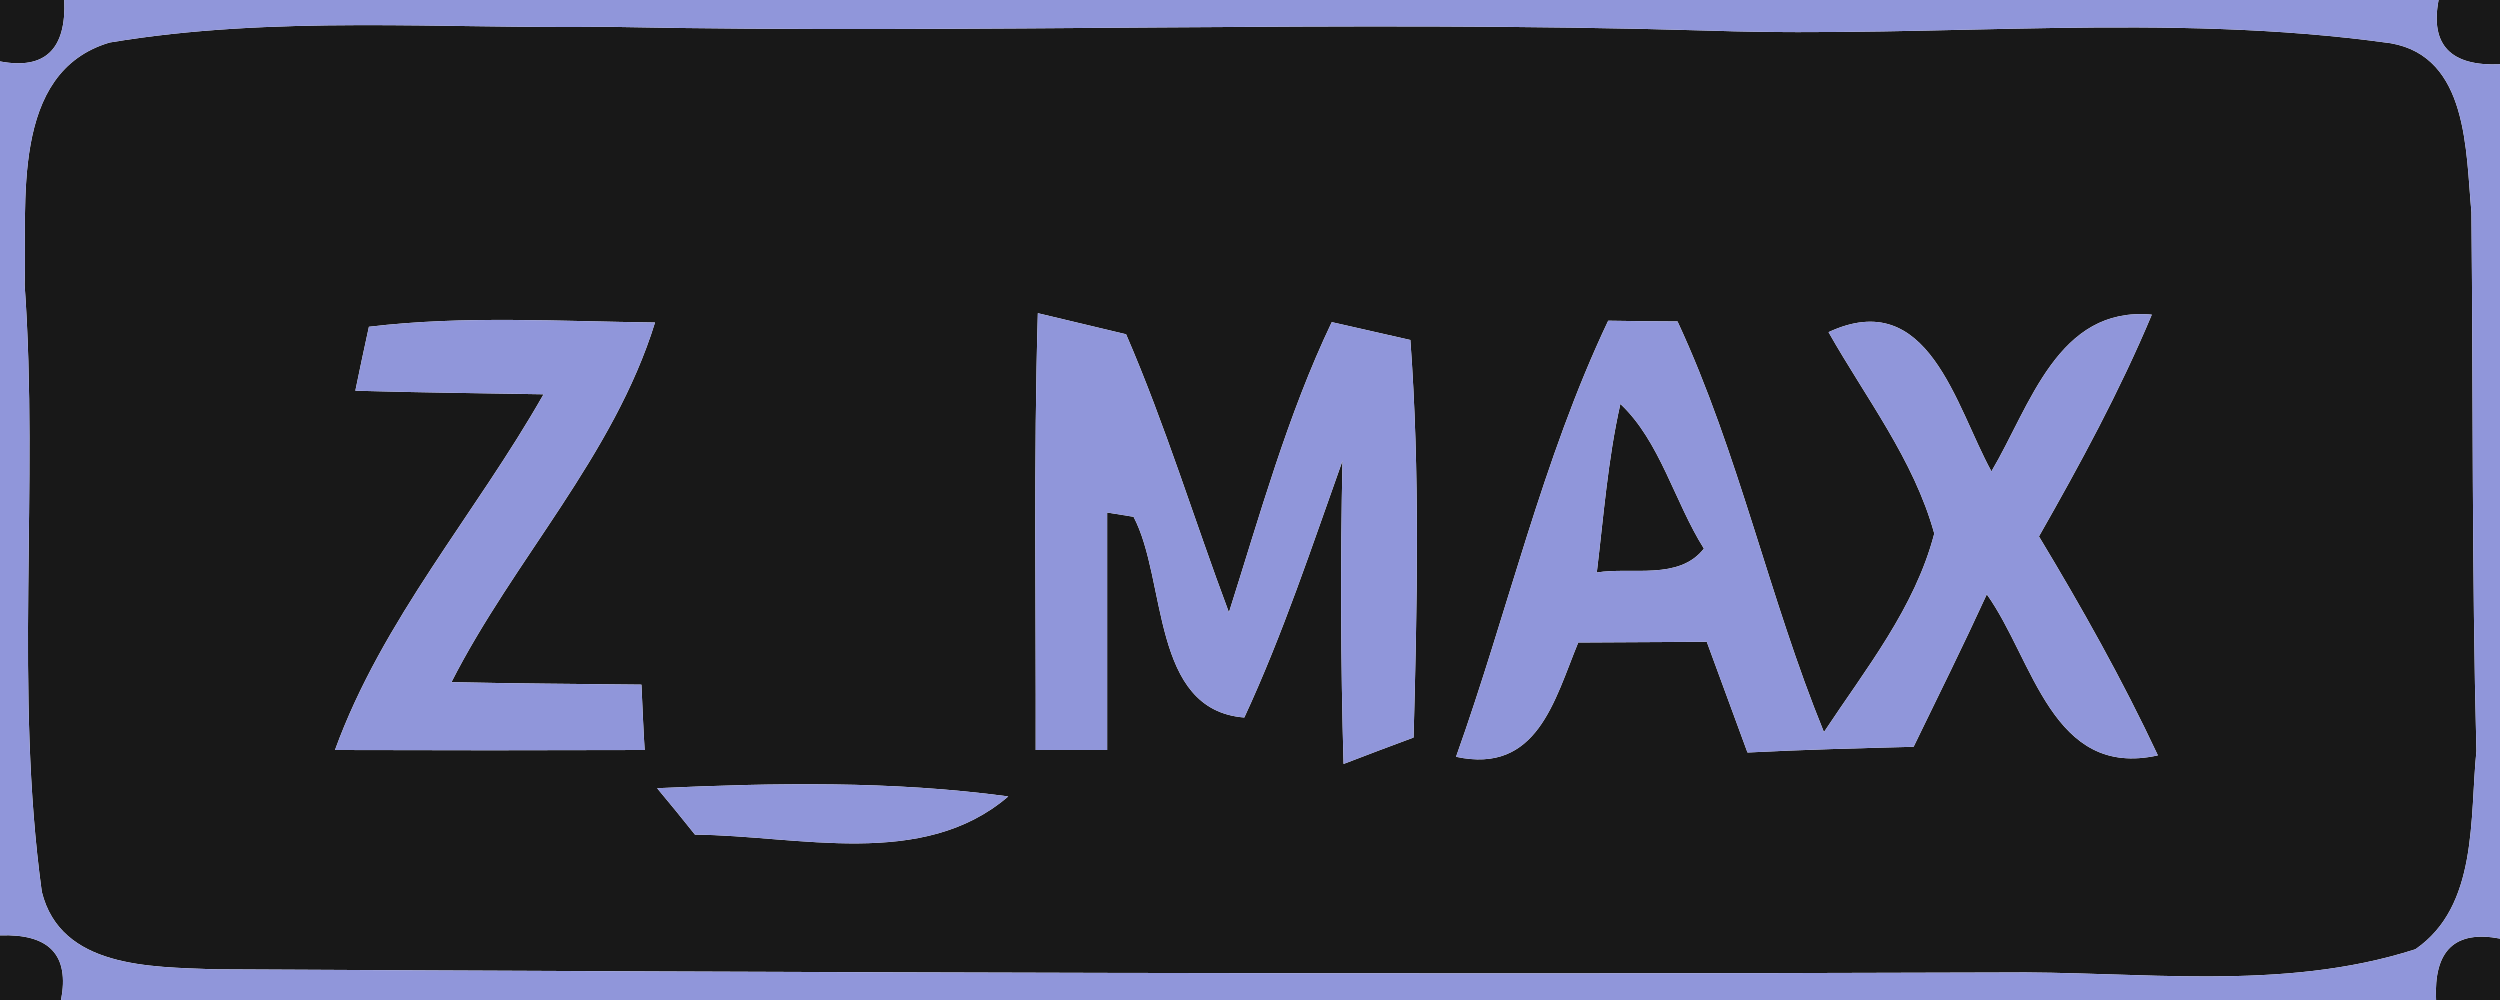 <?xml version="1.0" encoding="UTF-8" ?>
<!DOCTYPE svg PUBLIC "-//W3C//DTD SVG 1.1//EN" "http://www.w3.org/Graphics/SVG/1.1/DTD/svg11.dtd">
<svg width="70px" height="28px" viewBox="0 0 70 28" version="1.1" xmlns="http://www.w3.org/2000/svg">
<g id="#181818ff">
<path fill="#181818" opacity="1.00" d=" M 0.00 0.00 L 1.80 0.00 C 1.86 1.38 1.26 1.96 0.00 1.72 L 0.00 0.00 Z" />
<path fill="#181818" opacity="1.00" d=" M 68.28 0.00 L 70.00 0.00 L 70.00 1.80 C 68.62 1.86 68.04 1.26 68.28 0.00 Z" />
<path fill="#181818" opacity="1.00" d=" M 3.07 1.19 C 7.67 0.42 12.36 0.81 17.00 0.75 C 27.32 0.96 37.64 0.55 47.96 0.86 C 54.28 1.07 60.65 0.33 66.94 1.21 C 69.12 1.59 69.04 4.25 69.20 5.94 C 69.25 10.97 69.21 16.00 69.34 21.03 C 69.15 22.90 69.39 25.37 67.63 26.58 C 63.87 27.79 59.86 27.18 55.98 27.23 C 39.32 27.29 22.65 27.23 5.98 27.14 C 4.23 27.07 1.70 27.11 1.17 24.97 C 0.40 19.35 1.09 13.64 0.69 7.98 C 0.76 5.70 0.27 2.02 3.07 1.19 M 10.33 9.15 C 10.23 9.60 10.04 10.50 9.95 10.94 C 11.71 10.99 13.46 11.01 15.22 11.04 C 13.32 14.39 10.71 17.34 9.38 21.00 C 12.27 21.01 15.16 21.01 18.05 21.00 C 18.02 20.54 17.98 19.63 17.96 19.17 C 16.19 19.15 14.41 19.14 12.64 19.10 C 14.39 15.66 17.18 12.77 18.34 9.03 C 15.67 9.00 12.99 8.83 10.33 9.15 M 29.06 8.77 C 28.94 12.84 29.01 16.92 29.00 21.00 C 29.50 21.00 30.50 21.00 31.00 21.00 C 31.00 18.78 31.00 16.57 31.00 14.35 L 31.74 14.47 C 32.68 16.25 32.22 19.88 34.84 20.09 C 35.92 17.76 36.73 15.31 37.59 12.90 C 37.53 15.73 37.54 18.56 37.62 21.39 C 38.11 21.20 39.09 20.83 39.58 20.65 C 39.68 16.94 39.76 13.21 39.49 9.52 C 38.94 9.39 37.84 9.15 37.29 9.02 C 36.05 11.62 35.28 14.41 34.41 17.15 C 33.44 14.56 32.63 11.90 31.53 9.36 C 30.91 9.21 29.68 8.92 29.06 8.77 M 45.03 8.98 C 43.18 12.88 42.22 17.13 40.77 21.19 C 43.04 21.68 43.52 19.62 44.19 17.99 C 45.39 17.98 46.59 17.98 47.79 17.97 C 48.17 19.00 48.55 20.03 48.93 21.07 C 50.47 20.99 52.03 20.95 53.58 20.91 C 54.27 19.49 54.97 18.08 55.63 16.64 C 56.94 18.47 57.45 21.81 60.42 21.15 C 59.43 19.04 58.29 17.01 57.09 15.02 C 58.24 13.00 59.35 10.96 60.25 8.81 C 57.61 8.57 56.85 11.36 55.76 13.20 C 54.75 11.36 54.00 8.00 51.20 9.30 C 52.24 11.14 53.59 12.87 54.16 14.94 C 53.62 17.02 52.24 18.73 51.07 20.50 C 49.53 16.73 48.69 12.70 46.97 9.00 C 46.48 9.00 45.52 8.99 45.03 8.98 M 18.40 22.07 C 18.67 22.39 19.20 23.04 19.46 23.37 C 22.34 23.39 25.83 24.36 28.23 22.30 C 24.97 21.86 21.68 21.92 18.40 22.07 Z" />
<path fill="#181818" opacity="1.00" d=" M 45.37 11.31 C 46.48 12.35 46.89 14.06 47.71 15.36 C 47.01 16.26 45.68 15.87 44.71 16.03 C 44.90 14.46 45.02 12.86 45.37 11.31 Z" />
<path fill="#181818" opacity="1.00" d=" M 0.00 26.19 C 1.38 26.14 1.95 26.74 1.71 28.00 L 0.00 28.00 L 0.00 26.19 Z" />
<path fill="#181818" opacity="1.00" d=" M 68.21 28.00 C 68.14 26.61 68.74 26.04 70.00 26.28 L 70.00 28.00 L 68.21 28.00 Z" />
</g>
<g id="#9096daff">
<path fill="#9096da" opacity="1.00" d=" M 1.80 0.00 L 68.28 0.00 C 68.04 1.26 68.62 1.86 70.00 1.80 L 70.00 26.28 C 68.74 26.04 68.14 26.61 68.21 28.00 L 1.71 28.00 C 1.95 26.74 1.38 26.14 0.00 26.19 L 0.00 1.72 C 1.26 1.96 1.86 1.38 1.80 0.00 M 3.07 1.19 C 0.27 2.02 0.76 5.70 0.69 7.98 C 1.09 13.64 0.40 19.35 1.17 24.97 C 1.70 27.11 4.23 27.07 5.98 27.14 C 22.65 27.23 39.32 27.29 55.98 27.23 C 59.86 27.18 63.87 27.79 67.63 26.58 C 69.39 25.37 69.15 22.90 69.34 21.03 C 69.21 16.00 69.25 10.97 69.20 5.94 C 69.04 4.25 69.12 1.59 66.94 1.21 C 60.65 0.33 54.28 1.07 47.96 0.86 C 37.64 0.55 27.32 0.96 17.00 0.75 C 12.36 0.81 7.67 0.42 3.07 1.19 Z" />
<path fill="#9096da" opacity="1.00" d=" M 10.33 9.15 C 12.99 8.83 15.67 9.00 18.34 9.03 C 17.18 12.77 14.39 15.66 12.64 19.10 C 14.41 19.14 16.19 19.15 17.96 19.17 C 17.98 19.63 18.02 20.54 18.05 21.00 C 15.16 21.01 12.27 21.01 9.38 21.00 C 10.71 17.34 13.32 14.39 15.22 11.04 C 13.46 11.01 11.71 10.99 9.95 10.94 C 10.04 10.50 10.23 9.60 10.33 9.15 Z" />
<path fill="#9096da" opacity="1.00" d=" M 29.06 8.77 C 29.68 8.92 30.91 9.21 31.53 9.36 C 32.63 11.90 33.44 14.56 34.41 17.15 C 35.28 14.41 36.05 11.62 37.29 9.02 C 37.84 9.15 38.94 9.39 39.49 9.52 C 39.76 13.21 39.68 16.94 39.58 20.65 C 39.09 20.83 38.11 21.20 37.62 21.39 C 37.54 18.56 37.53 15.73 37.59 12.90 C 36.73 15.31 35.92 17.76 34.84 20.09 C 32.22 19.88 32.68 16.25 31.74 14.47 L 31.00 14.35 C 31.00 16.57 31.00 18.78 31.00 21.00 C 30.50 21.00 29.50 21.00 29.00 21.00 C 29.01 16.92 28.94 12.84 29.06 8.77 Z" />
<path fill="#9096da" opacity="1.00" d=" M 45.03 8.98 C 45.52 8.99 46.48 9.00 46.97 9.00 C 48.69 12.70 49.53 16.73 51.07 20.50 C 52.24 18.73 53.62 17.02 54.16 14.94 C 53.59 12.87 52.24 11.14 51.20 9.30 C 54.00 8.00 54.75 11.36 55.76 13.20 C 56.85 11.36 57.61 8.57 60.25 8.81 C 59.35 10.96 58.24 13.00 57.09 15.02 C 58.29 17.01 59.43 19.04 60.42 21.15 C 57.45 21.81 56.94 18.47 55.63 16.64 C 54.97 18.08 54.27 19.49 53.58 20.91 C 52.03 20.95 50.47 20.99 48.93 21.07 C 48.55 20.03 48.17 19.00 47.79 17.97 C 46.59 17.98 45.39 17.98 44.19 17.99 C 43.52 19.62 43.04 21.68 40.77 21.19 C 42.22 17.13 43.18 12.88 45.03 8.98 M 45.37 11.31 C 45.02 12.86 44.90 14.46 44.71 16.03 C 45.68 15.87 47.01 16.26 47.71 15.36 C 46.89 14.06 46.48 12.35 45.37 11.31 Z" />
<path fill="#9096da" opacity="1.00" d=" M 18.40 22.07 C 21.68 21.92 24.97 21.86 28.23 22.30 C 25.83 24.36 22.34 23.39 19.46 23.37 C 19.20 23.04 18.67 22.39 18.40 22.07 Z" />
</g>
</svg>
